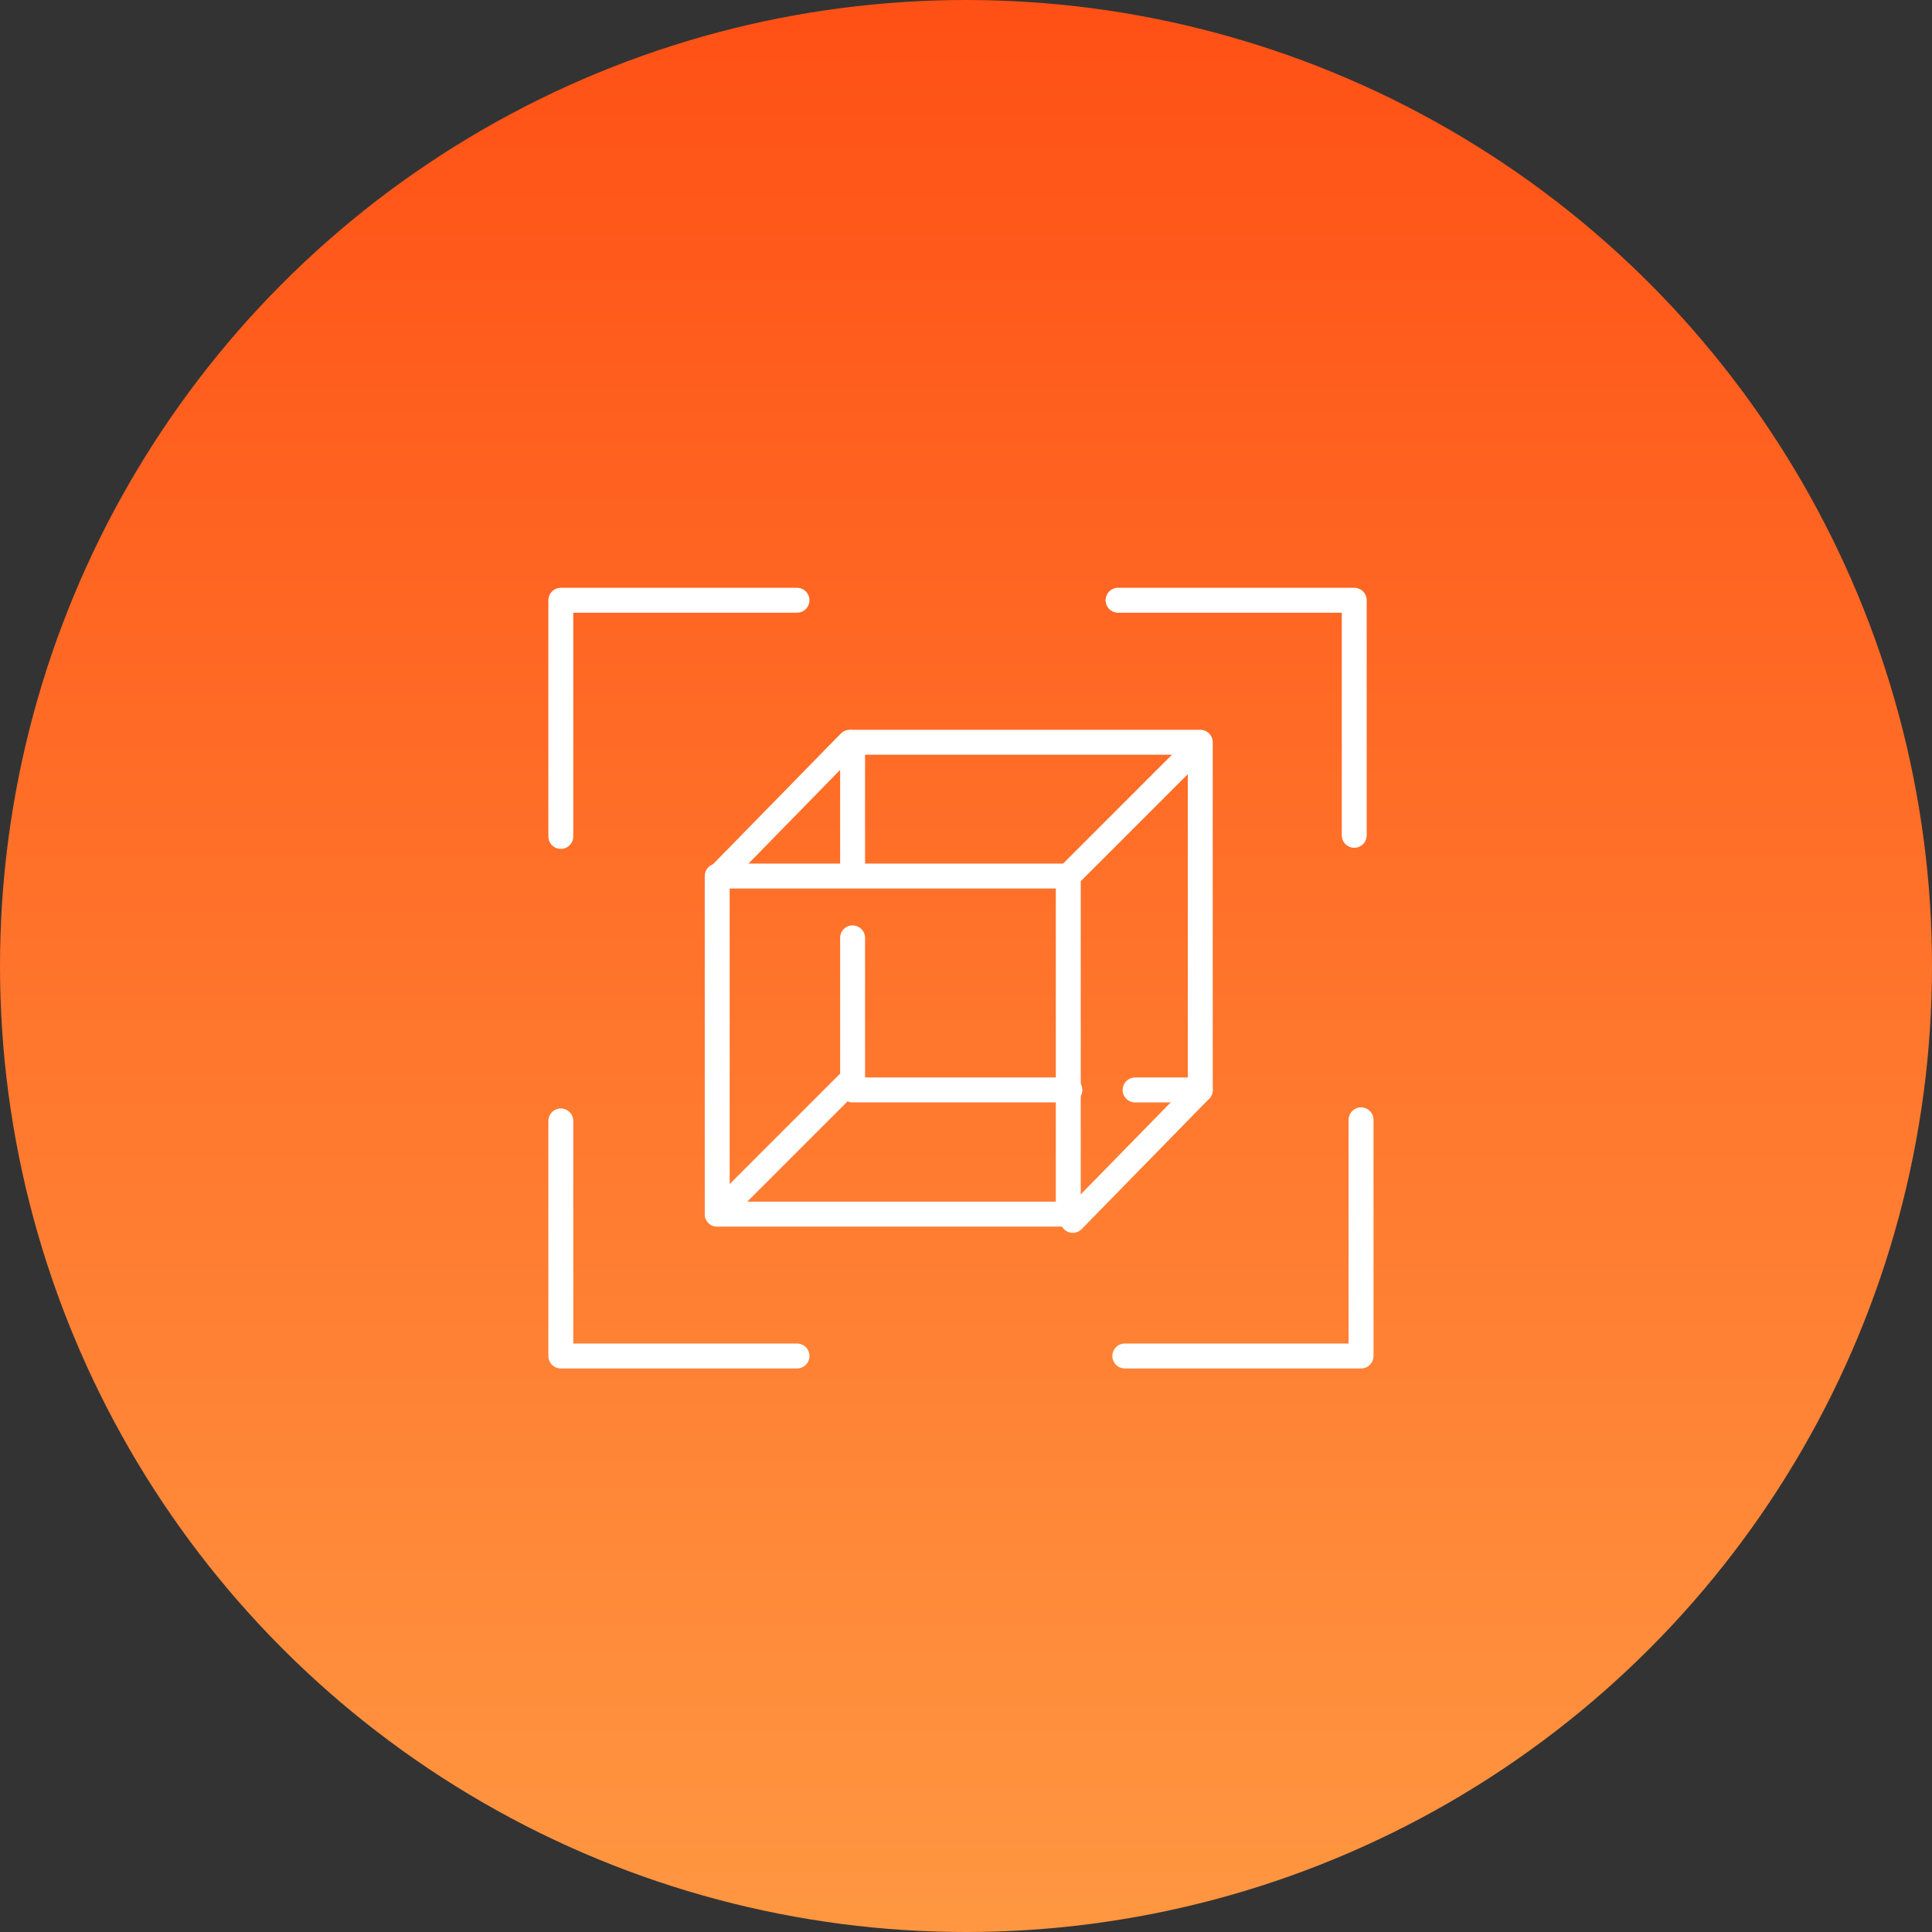 <svg xmlns="http://www.w3.org/2000/svg" width="155" height="155" viewBox="0 0 155 155">
    <rect x="0" y="0" width="155" height="155" fill="#333333" stroke="none"/>
    <defs>
        <clipPath id="tixic7e7ub">
            <path data-name="사각형 682" transform="translate(1066 2382)" style="stroke:#fff;fill:#fff" d="M0 0h89v89H0z"/>
        </clipPath>
        <clipPath id="7atsbc1wwc">
            <path data-name="사각형 731" style="fill:none;stroke-width:2px;stroke:#fff" d="M0 0h67.258v63.689H0z"/>
        </clipPath>
        <linearGradient id="an4qoncgza" x1=".5" x2=".5" y2="1" gradientUnits="objectBoundingBox">
            <stop offset="0" stop-color="#ff7f00"/>
            <stop offset="0" stop-color="#ff5015"/>
            <stop offset="1" stop-color="#ff9741"/>
        </linearGradient>
    </defs>
    <g data-name="그룹 1536" transform="translate(-494 -3079)">
        <circle data-name="타원 113" cx="77.5" cy="77.5" r="77.5" transform="translate(494 3079)" style="fill:url(#an4qoncgza)"/>
        <g data-name="마스크 그룹 51" transform="translate(-539 730)" style="clip-path:url(#tixic7e7ub)">
            <g data-name="그룹 1151">
                <g data-name="그룹 1152">
                    <g data-name="그룹 1151" style="clip-path:url(#7atsbc1wwc)" transform="translate(1076.465 2395.628)">
                        <path data-name="패스 1523" d="M19.947 1H1v18.947" transform="translate(.529 .529)" style="stroke-linecap:round;stroke-linejoin:round;fill:none;stroke-width:2px;stroke:#fff"/>
                        <path data-name="패스 1524" d="M49.194 19.858V1H30.247" transform="translate(15.988 .529)" style="stroke-linecap:round;stroke-linejoin:round;fill:none;stroke-width:2px;stroke:#fff"/>
                        <path data-name="패스 1525" d="M30.6 47.217h18.952V28.27" transform="translate(16.177 14.943)" style="stroke-linecap:round;stroke-linejoin:round;fill:none;stroke-width:2px;stroke:#fff"/>
                        <path data-name="패스 1526" d="M1 28.328v18.858h18.947" transform="translate(.529 14.974)" style="stroke-linecap:round;stroke-linejoin:round;fill:none;stroke-width:2px;stroke:#fff"/>
                    </g>
                </g>
                <g data-name="그룹 1153">
                    <path data-name="사각형 732" transform="translate(1090.54 2419.282)" style="stroke-linecap:round;stroke-linejoin:round;fill:none;stroke-width:2px;stroke:#fff" d="M0 0h28.166v27.123H0z"/>
                    <path data-name="패스 1527" d="M17 19v12.2h17.434" transform="translate(1084.401 2405.242)" style="stroke-linecap:round;stroke-linejoin:round;fill:none;stroke-width:2px;stroke:#fff"/>
                    <path data-name="패스 1528" d="M39.664 37.895h5.23V10H17v10.46" transform="translate(1084.401 2398.551)" style="stroke-linecap:round;stroke-linejoin:round;fill:none;stroke-width:2px;stroke:#fff"/>
                    <path data-name="선 245" transform="translate(1118.706 2408.85)" style="stroke-linecap:round;stroke-linejoin:round;fill:none;stroke-width:2px;stroke:#fff" d="M0 10.432 10.432 0"/>
                    <path data-name="선 246" transform="translate(1090.941 2408.551)" style="stroke-linecap:round;stroke-linejoin:round;fill:none;stroke-width:2px;stroke:#fff" d="M0 10.46 10.229 0"/>
                    <path data-name="선 247" transform="translate(1090.54 2435.972)" style="stroke-linecap:round;stroke-linejoin:round;fill:none;stroke-width:2px;stroke:#fff" d="M0 10.432 10.432 0"/>
                    <path data-name="선 248" transform="translate(1119.067 2436.446)" style="stroke-linecap:round;stroke-linejoin:round;fill:none;stroke-width:2px;stroke:#fff" d="M0 10.46 10.229 0"/>
                </g>
            </g>
        </g>
    </g>
</svg>
